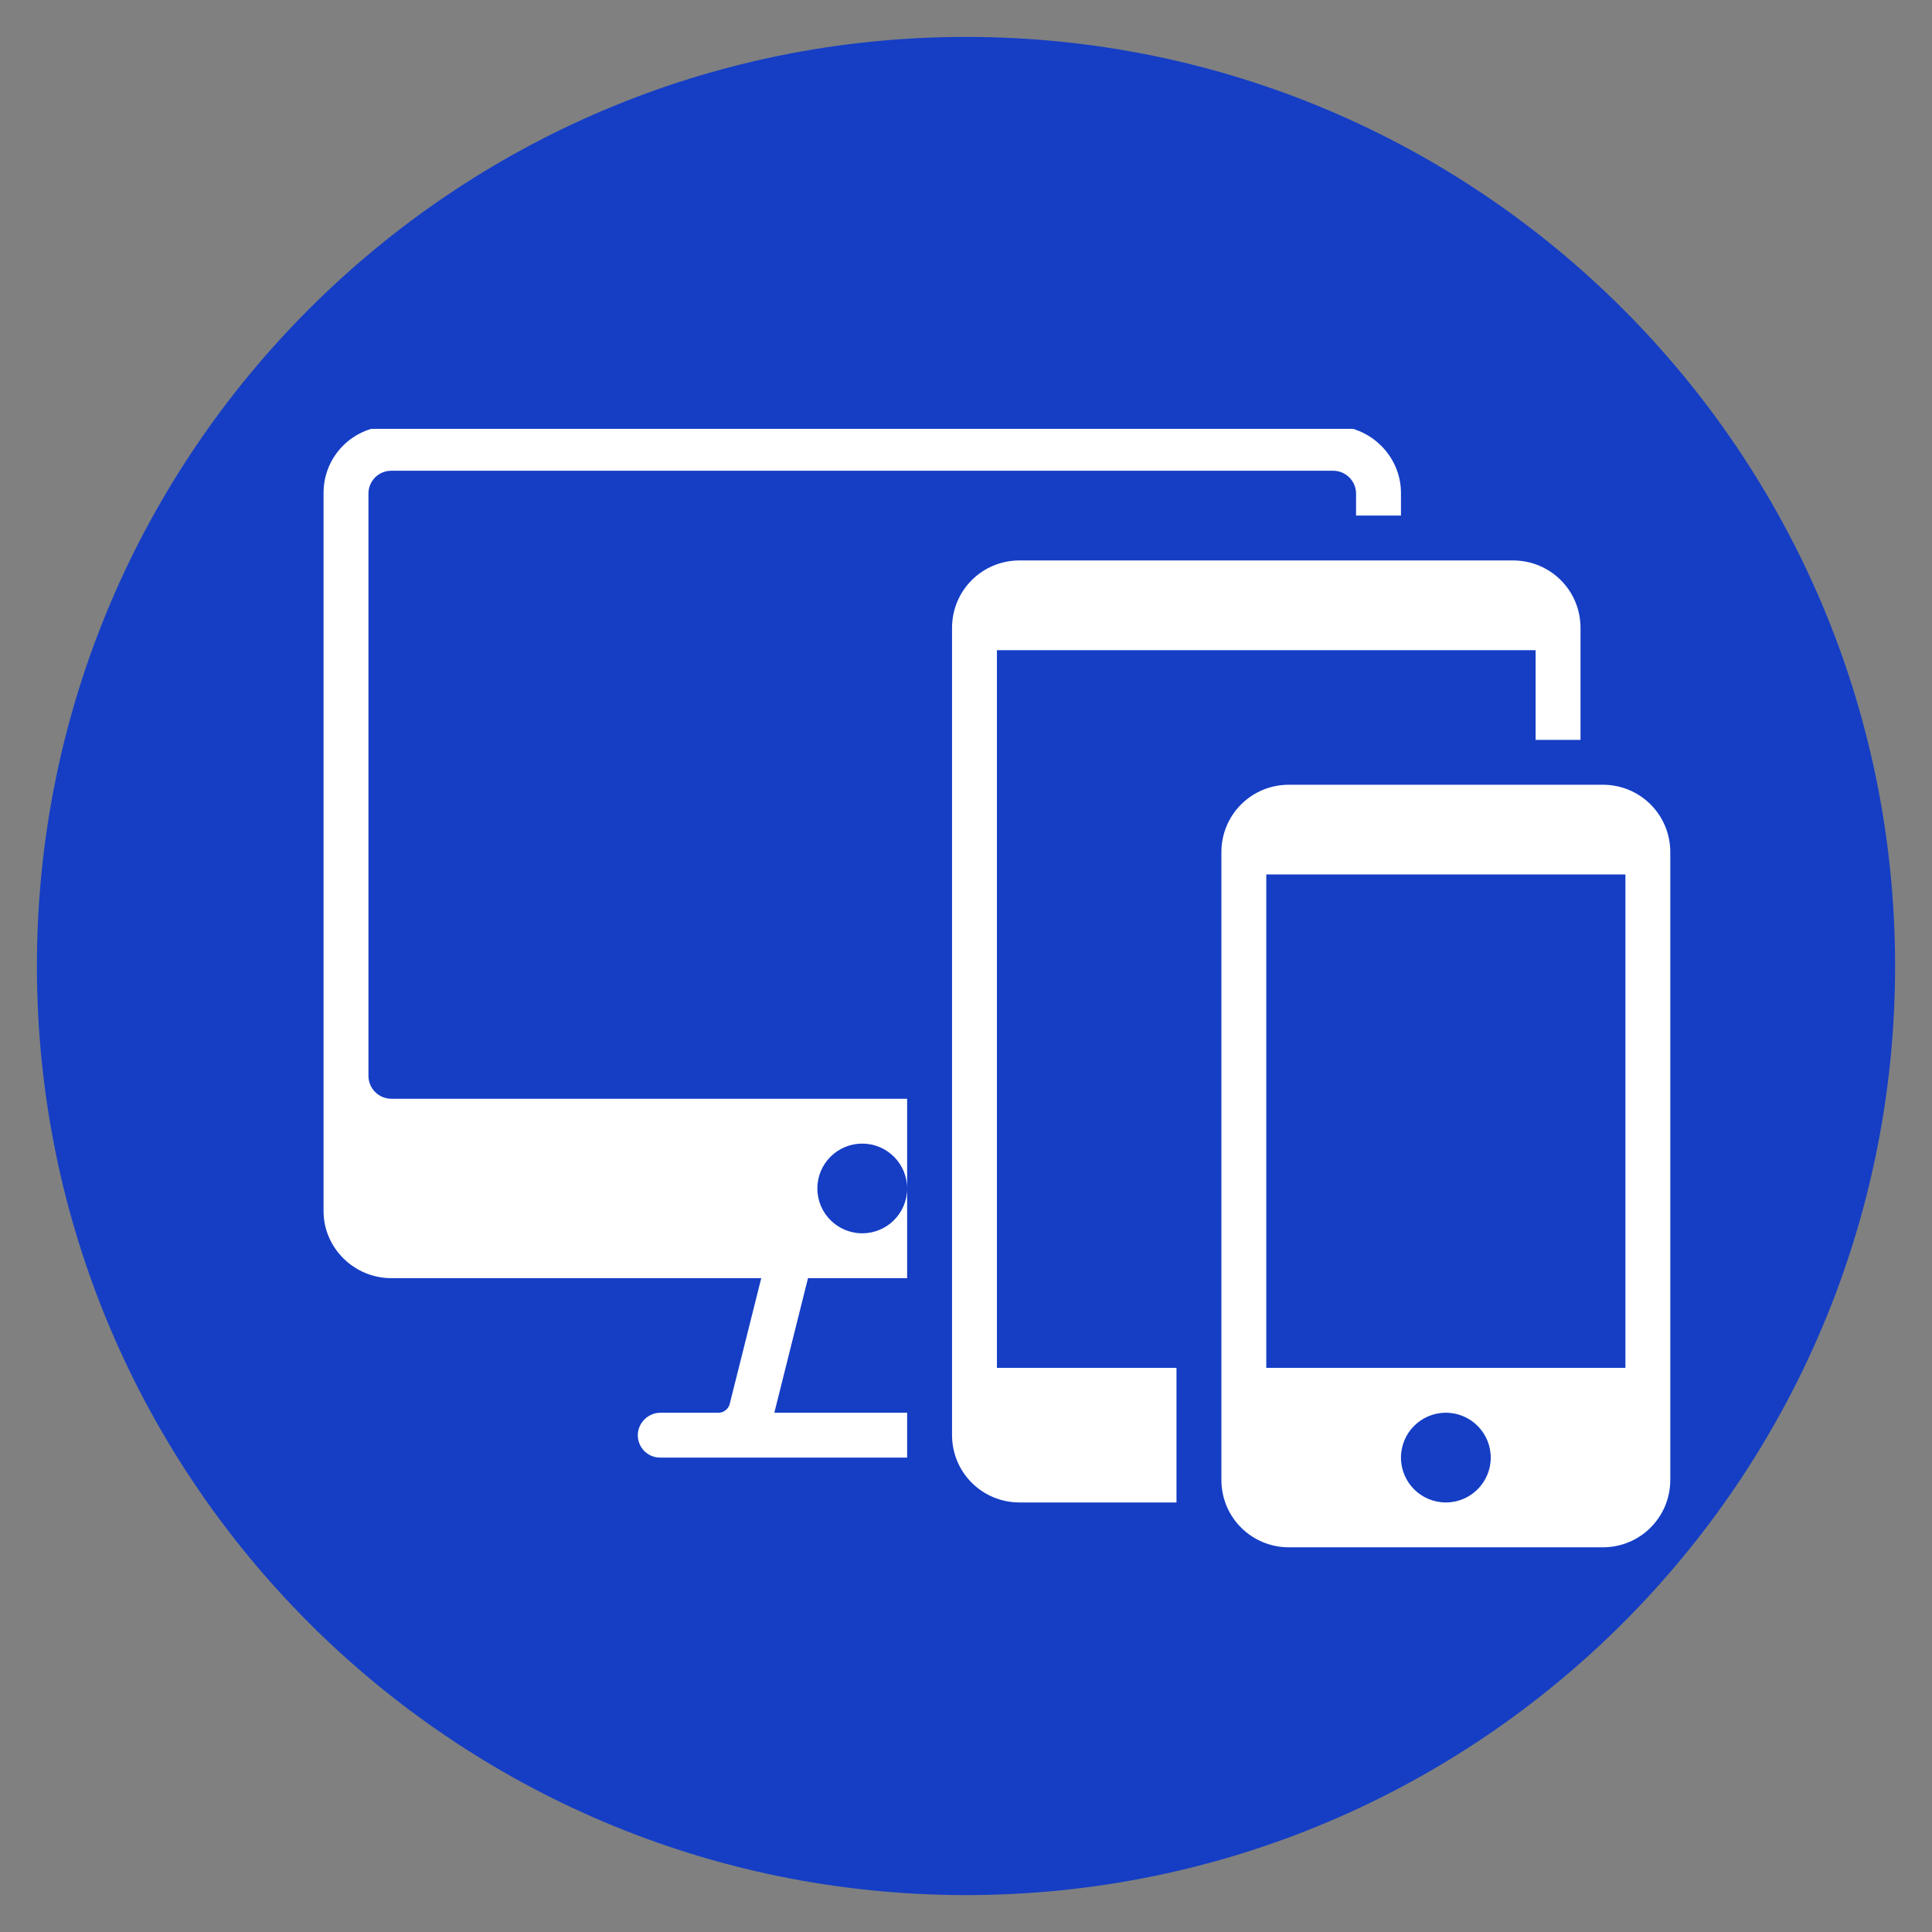 <svg xmlns="http://www.w3.org/2000/svg" xmlns:xlink="http://www.w3.org/1999/xlink" width="500" zoomAndPan="magnify" viewBox="0 0 375 375" height="500" preserveAspectRatio="xMidYMid meet" version="1.0"><rect x="0" y="0" width="375" height="375" fill="#808080" stroke="none"/><defs><clipPath id="a3009c41dc"><path d="M 7.164 7.164 L 367.836 7.164 L 367.836 367.836 L 7.164 367.836 Z M 7.164 7.164 " clip-rule="nonzero"/></clipPath><clipPath id="525dfec9cd"><path d="M 187.5 7.164 C 87.902 7.164 7.164 87.902 7.164 187.5 C 7.164 287.098 87.902 367.836 187.5 367.836 C 287.098 367.836 367.836 287.098 367.836 187.5 C 367.836 87.902 287.098 7.164 187.5 7.164 " clip-rule="nonzero"/></clipPath><clipPath id="5bccff97fc"><path d="M 62 83.242 L 272 83.242 L 272 283 L 62 283 Z M 62 83.242 " clip-rule="nonzero"/></clipPath></defs><g clip-path="url(#a3009c41dc)"><g clip-path="url(#525dfec9cd)"><path fill="#153ec5" d="M 7.164 7.164 L 367.836 7.164 L 367.836 367.836 L 7.164 367.836 Z M 7.164 7.164 " fill-opacity="1" fill-rule="nonzero"/></g></g><g clip-path="url(#5bccff97fc)"><path fill="#ffffff" d="M 271.926 100.074 L 263.211 100.074 L 263.211 95.812 C 263.211 93.363 261.215 91.371 258.762 91.371 L 75.961 91.371 C 73.465 91.371 71.516 93.363 71.516 95.812 L 71.516 208.82 C 71.516 211.27 73.512 213.266 75.961 213.266 L 176.074 213.266 L 176.074 248.09 L 156.832 248.09 L 150.297 274.211 L 176.074 274.211 L 176.074 282.918 L 128.152 282.918 C 125.703 282.918 123.797 280.969 123.797 278.566 C 123.797 276.254 125.746 274.211 128.199 274.211 L 139.496 274.211 C 140.496 274.211 141.402 273.441 141.629 272.535 L 147.758 248.09 L 75.961 248.09 C 68.699 248.09 62.801 242.195 62.801 235.078 L 62.801 95.676 C 62.801 88.469 68.609 82.664 75.961 82.664 L 258.762 82.664 C 266.023 82.664 271.926 88.559 271.926 95.676 Z M 167.363 239.383 C 172.172 239.383 176.074 235.484 176.074 230.68 C 176.074 225.871 172.172 221.973 167.363 221.973 C 162.551 221.973 158.648 225.871 158.648 230.68 C 158.648 235.484 162.551 239.383 167.363 239.383 Z M 167.363 239.383 " fill-opacity="1" fill-rule="evenodd"/></g><path fill="#ffffff" d="M 306.777 143.609 L 298.062 143.609 L 298.062 126.195 L 193.504 126.195 L 193.504 265.504 L 228.355 265.504 L 228.355 291.625 L 197.906 291.625 C 190.645 291.625 184.789 285.82 184.789 278.52 L 184.789 121.887 C 184.789 114.633 190.598 108.781 197.906 108.781 L 293.664 108.781 C 300.922 108.781 306.777 114.586 306.777 121.887 Z M 306.777 143.609 " fill-opacity="1" fill-rule="evenodd"/><path fill="#ffffff" d="M 250.188 152.316 L 311.09 152.316 C 318.352 152.316 324.203 158.121 324.203 165.422 L 324.203 287.227 C 324.203 294.48 318.395 300.332 311.09 300.332 L 250.188 300.332 C 242.926 300.332 237.07 294.527 237.07 287.227 L 237.07 165.422 C 237.07 158.168 242.879 152.316 250.188 152.316 Z M 245.785 265.504 L 315.492 265.504 L 315.492 169.73 L 245.785 169.73 Z M 280.637 291.625 C 285.449 291.625 289.352 287.727 289.352 282.918 C 289.352 278.113 285.449 274.211 280.637 274.211 C 275.828 274.211 271.926 278.113 271.926 282.918 C 271.926 287.727 275.828 291.625 280.637 291.625 Z M 280.637 291.625 " fill-opacity="1" fill-rule="evenodd"/></svg>